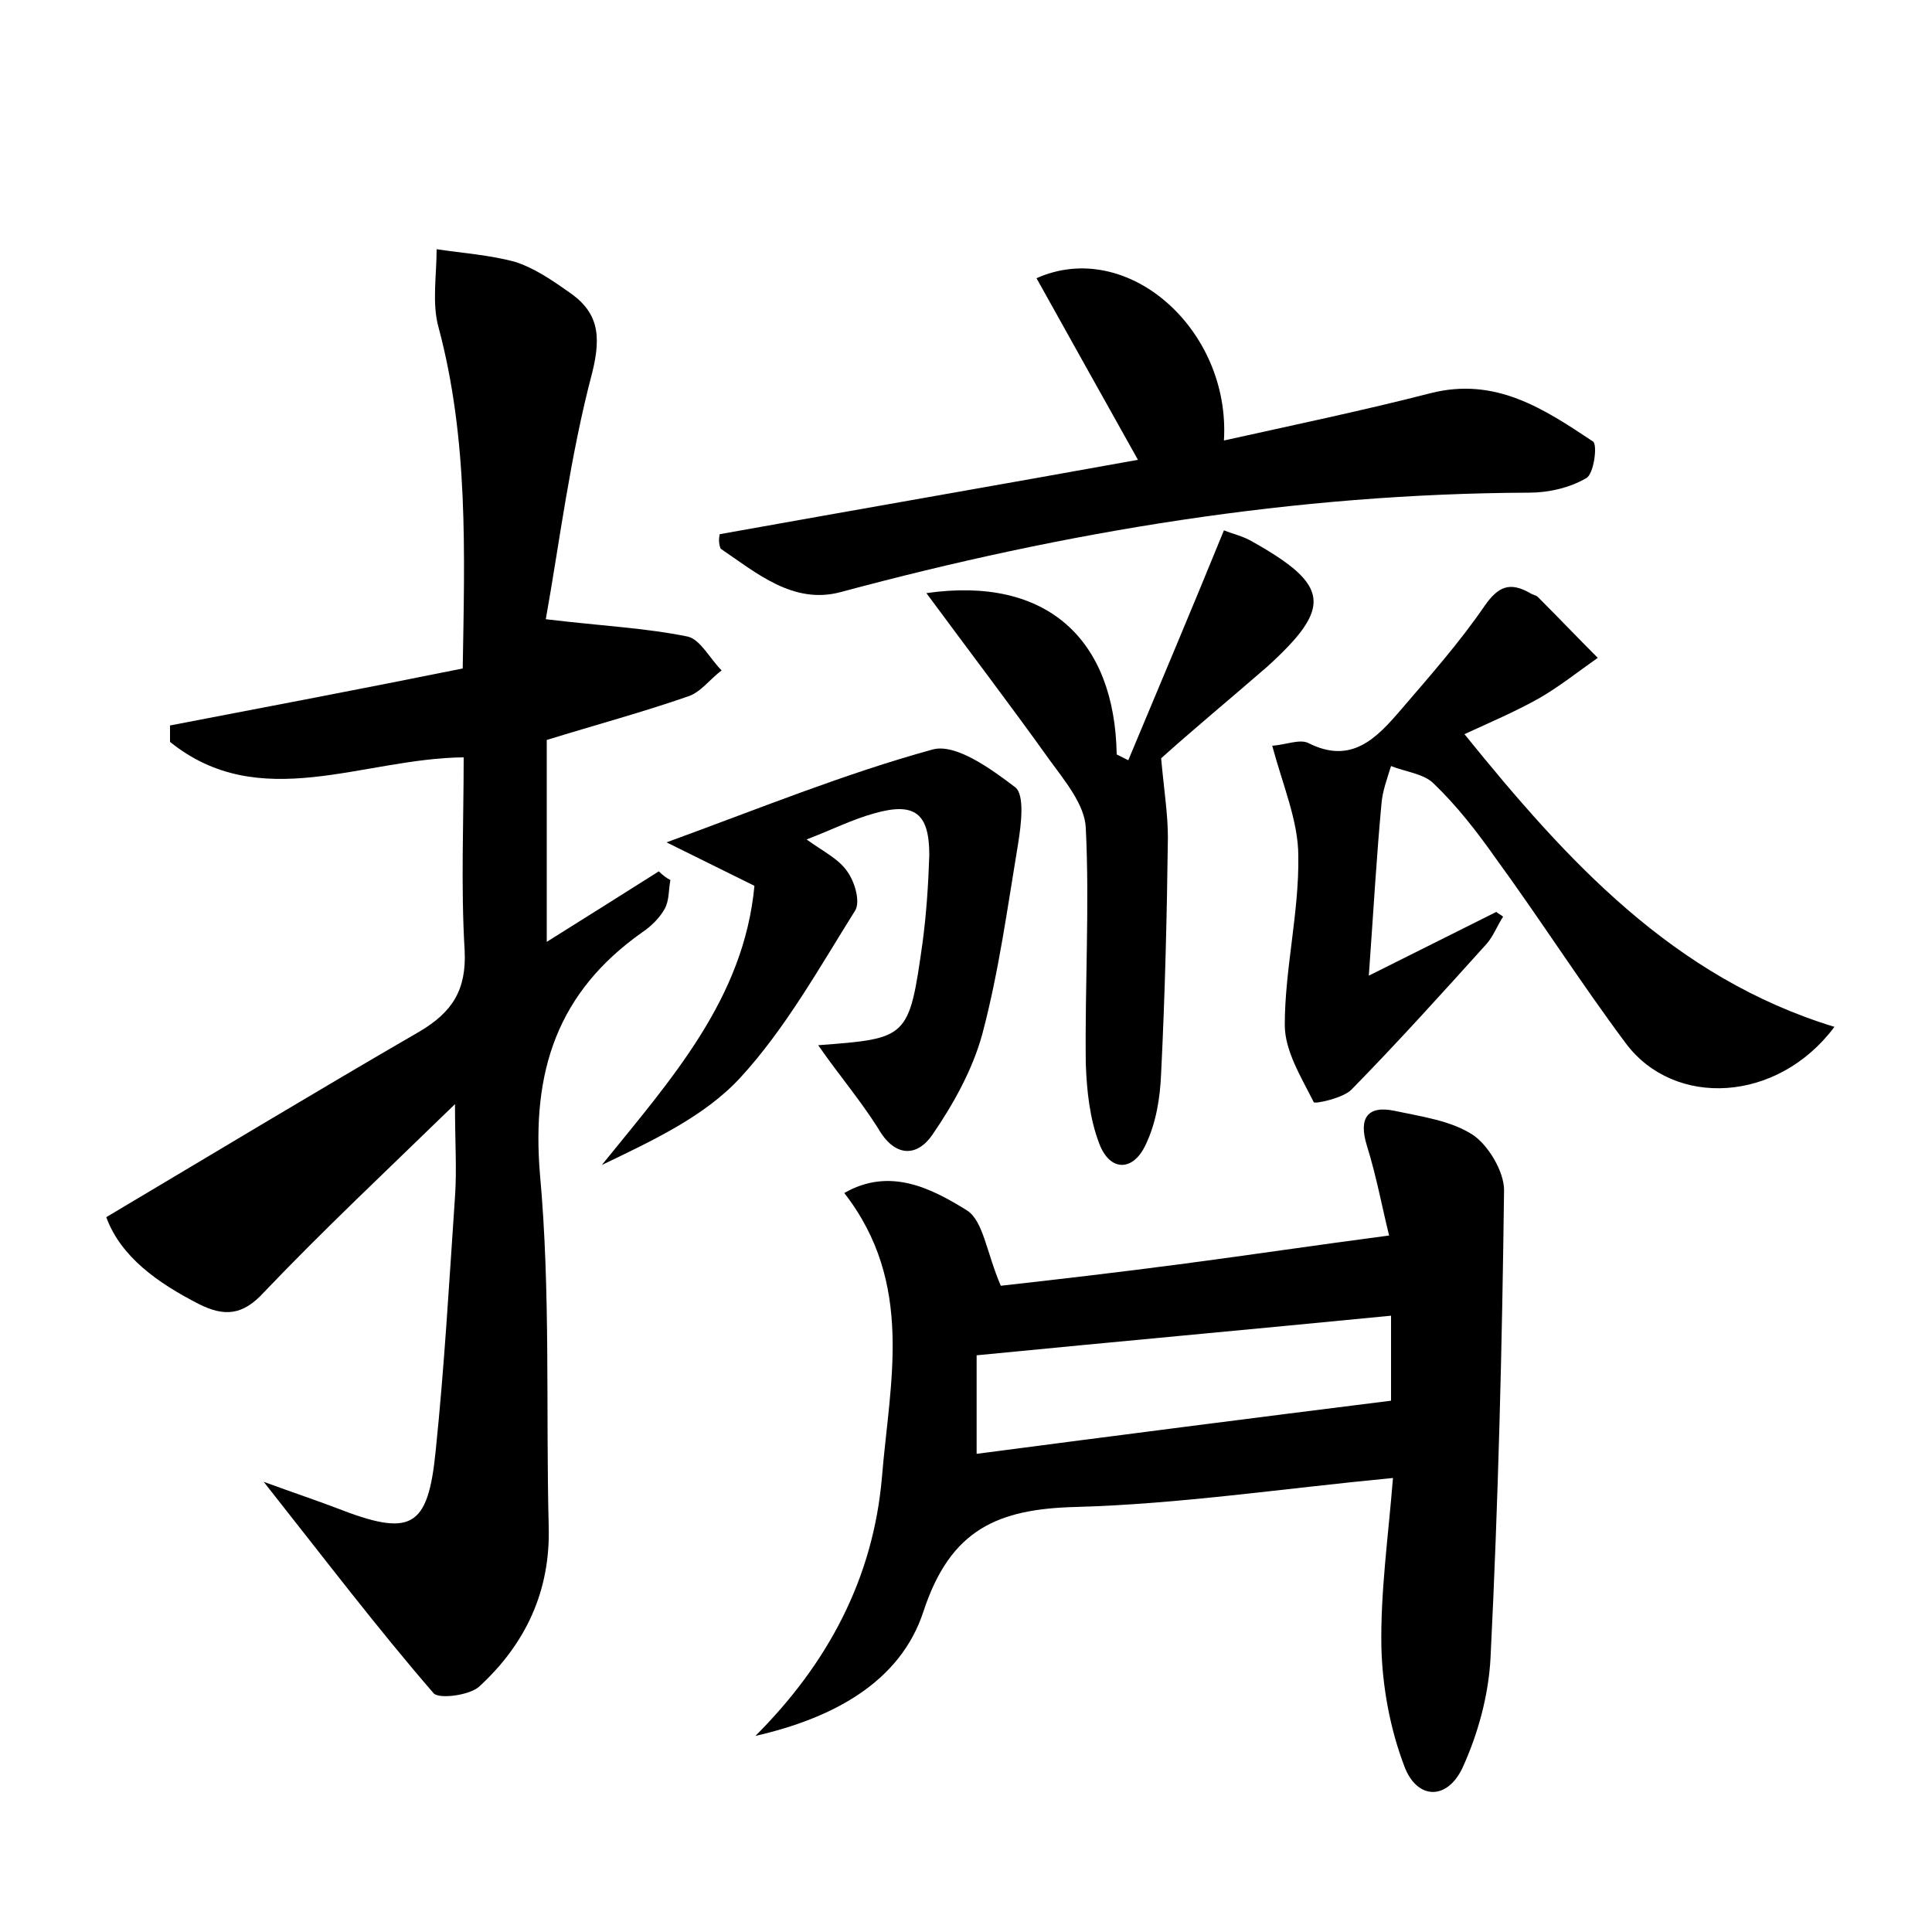 <?xml version="1.0" encoding="utf-8"?>
<!-- Generator: Adobe Illustrator 22.0.0, SVG Export Plug-In . SVG Version: 6.00 Build 0)  -->
<svg version="1.1" id="图层_1" xmlns="http://www.w3.org/2000/svg" xmlns:xlink="http://www.w3.org/1999/xlink" x="0px" y="0px"
	 viewBox="0 0 200 200" style="enable-background:new 0 0 200 200;" xml:space="preserve">
<style type="text/css">
	.st1{fill:#010000;}
	.st4{fill:#fbfafc;}
</style>
<g>
	
	<path d="M69.4,91.1c-0.2,1-0.1,2.1-0.6,3c-0.5,0.9-1.4,1.8-2.3,2.4c-8.8,6.2-11.5,14.4-10.6,25.1c1.1,12.1,0.6,24.3,0.9,36.4
		c0.2,6.7-2.4,12.2-7.2,16.6c-1,0.9-4.1,1.3-4.7,0.7c-5.8-6.7-11.2-13.8-17.6-21.9c3.3,1.2,5.4,1.9,7.5,2.7c7.7,3,9.5,2.2,10.3-5.9
		c0.9-8.7,1.4-17.5,2-26.3c0.2-2.8,0-5.6,0-9.6c-7.2,7-13.7,13.1-19.8,19.5c-2.2,2.4-4.1,2.5-6.7,1.2c-4.3-2.2-8.1-4.9-9.6-9
		c11.1-6.6,21.7-13,32.4-19.2c3.4-2,4.9-4.3,4.7-8.4c-0.4-6.7-0.1-13.4-0.1-20c-10.5,0.1-21.1,5.9-30.4-1.6c0-0.6,0-1.1,0-1.7
		c9.9-1.9,19.9-3.8,30.3-5.9c0.2-12,0.6-23.7-2.5-35.3c-0.7-2.5-0.2-5.4-0.2-8.1c2.7,0.4,5.5,0.6,8.1,1.3c1.9,0.6,3.7,1.8,5.4,3
		c3.2,2.1,3.6,4.5,2.6,8.5c-2.3,8.7-3.4,17.7-4.8,25.5c5.8,0.7,10.3,0.9,14.7,1.8c1.3,0.3,2.3,2.3,3.5,3.5c-1.2,0.9-2.2,2.3-3.5,2.7
		c-4.6,1.6-9.4,2.9-14.6,4.5c0,6.6,0,13.4,0,20.9c4-2.5,7.8-4.9,11.6-7.3C68.6,90.6,69,90.9,69.4,91.1z"/>
	<path d="M144.2,153c-11.5,1.1-22.1,2.7-32.8,3c-8.1,0.2-13,2.3-15.8,10.8c-2.4,7.4-9.5,11.1-17.4,12.9c7.5-7.5,12.2-16.3,13.1-26.8
		c0.8-9.8,3.4-20-3.9-29.4c4.7-2.7,9-0.5,12.7,1.8c1.7,1.1,2,4.3,3.5,7.8c5.4-0.6,12.3-1.4,19.1-2.3c6.8-0.9,13.5-1.9,21.1-2.9
		c-0.7-2.8-1.3-6.1-2.3-9.3c-0.9-2.9,0.1-4.2,2.9-3.6c2.8,0.6,5.8,1,8.1,2.5c1.6,1.1,3.2,3.8,3.2,5.7c-0.2,16.1-0.6,32.3-1.4,48.4
		c-0.2,3.9-1.3,7.9-2.9,11.4c-1.6,3.4-4.7,3.3-6-0.1c-1.5-3.9-2.3-8.3-2.4-12.4C142.9,164.8,143.7,159.2,144.2,153z M144,136.2
		c-14.3,1.4-28.6,2.7-42.9,4.1c0,3.7,0,6.7,0,10.2c14.5-1.9,28.5-3.7,42.9-5.5C144,143,144,140.1,144,136.2z"/>
	<path d="M131.7,77.2c1.4-0.1,2.8-0.7,3.7-0.3c4.5,2.3,7.1-0.5,9.6-3.4c3-3.5,6.1-7,8.7-10.8c1.4-2,2.6-2.5,4.7-1.3
		c0.3,0.2,0.6,0.2,0.8,0.4c2.1,2.1,4.1,4.2,6.2,6.3c-2,1.4-4,3-6.1,4.2c-2.5,1.4-5.1,2.5-7.7,3.7c10.6,13.1,21.6,25.2,38.3,30.3
		c-5.9,7.9-16.6,8.4-21.6,1.7c-4.7-6.3-8.9-12.9-13.5-19.2c-1.9-2.7-4-5.4-6.4-7.7c-1-1-2.9-1.2-4.4-1.8c-0.4,1.3-0.9,2.6-1,4
		c-0.5,5.4-0.8,10.7-1.3,17.7c5.2-2.6,9.2-4.6,13.2-6.6c0.2,0.2,0.5,0.3,0.7,0.5c-0.6,0.9-1,2-1.7,2.8c-4.6,5.1-9.2,10.2-14,15.1
		c-0.9,0.9-3.8,1.5-3.9,1.3c-1.3-2.6-3-5.3-3-8c0-5.8,1.5-11.7,1.4-17.5C134.4,85,132.8,81.3,131.7,77.2z"/>
	<path d="M74.5,55.3c14.5-2.6,28.9-5.1,43.3-7.7c-3.7-6.6-7.1-12.7-10.5-18.8c9.4-4.2,20.1,5.3,19.4,16.8c7.2-1.6,14.4-3.1,21.4-4.9
		c6.7-1.7,11.7,1.6,16.8,5c0.5,0.3,0.1,3.4-0.7,3.8c-1.7,1-3.9,1.5-5.9,1.5c-24.3,0.1-47.9,4-71.3,10.3c-4.9,1.3-8.7-2-12.4-4.5
		C74.4,56.3,74.4,55.8,74.5,55.3z"/>
	<path d="M84.7,108.2c9.3-0.7,9.4-0.7,10.8-10.6c0.4-3,0.6-6,0.7-9.1c0-4.3-1.5-5.5-5.7-4.3c-2.2,0.6-4.4,1.7-7,2.7
		c1.8,1.3,3.3,2,4.2,3.3c0.8,1.1,1.4,3.2,0.8,4.1c-3.7,5.9-7.2,12.2-11.9,17.3c-3.7,4-9.1,6.5-14.3,9c7.2-8.9,14.7-17.2,15.8-28.9
		c-3.2-1.6-6.1-3-9.1-4.5c9.6-3.5,18.4-7.1,27.5-9.6c2.4-0.7,6.1,2,8.6,3.9c1,0.8,0.6,3.9,0.3,5.8c-1.1,6.6-2,13.3-3.7,19.7
		c-1,3.7-3,7.3-5.2,10.5c-1.6,2.3-3.9,2.3-5.6-0.7C89,113.8,86.7,111.1,84.7,108.2z"/>
	<path d="M120.2,78.5c0.3,3.3,0.7,5.8,0.7,8.2c-0.1,8.1-0.3,16.3-0.7,24.4c-0.1,2.5-0.5,5.1-1.6,7.4c-1.3,2.8-3.7,2.8-4.8-0.1
		c-1-2.6-1.3-5.5-1.4-8.3c-0.1-8.1,0.4-16.3,0-24.4c-0.1-2.4-2.2-4.9-3.8-7.1c-4-5.6-8.2-11.1-12.7-17.2
		c12.5-1.8,19.5,4.8,19.7,16.7c0.4,0.2,0.8,0.4,1.2,0.6c3.3-7.9,6.6-15.7,9.9-23.8c1,0.4,2,0.6,3,1.2c8,4.5,8.2,6.8,1.5,12.9
		C127.4,72.3,123.3,75.7,120.2,78.5z"/>
	
</g>
</svg>
